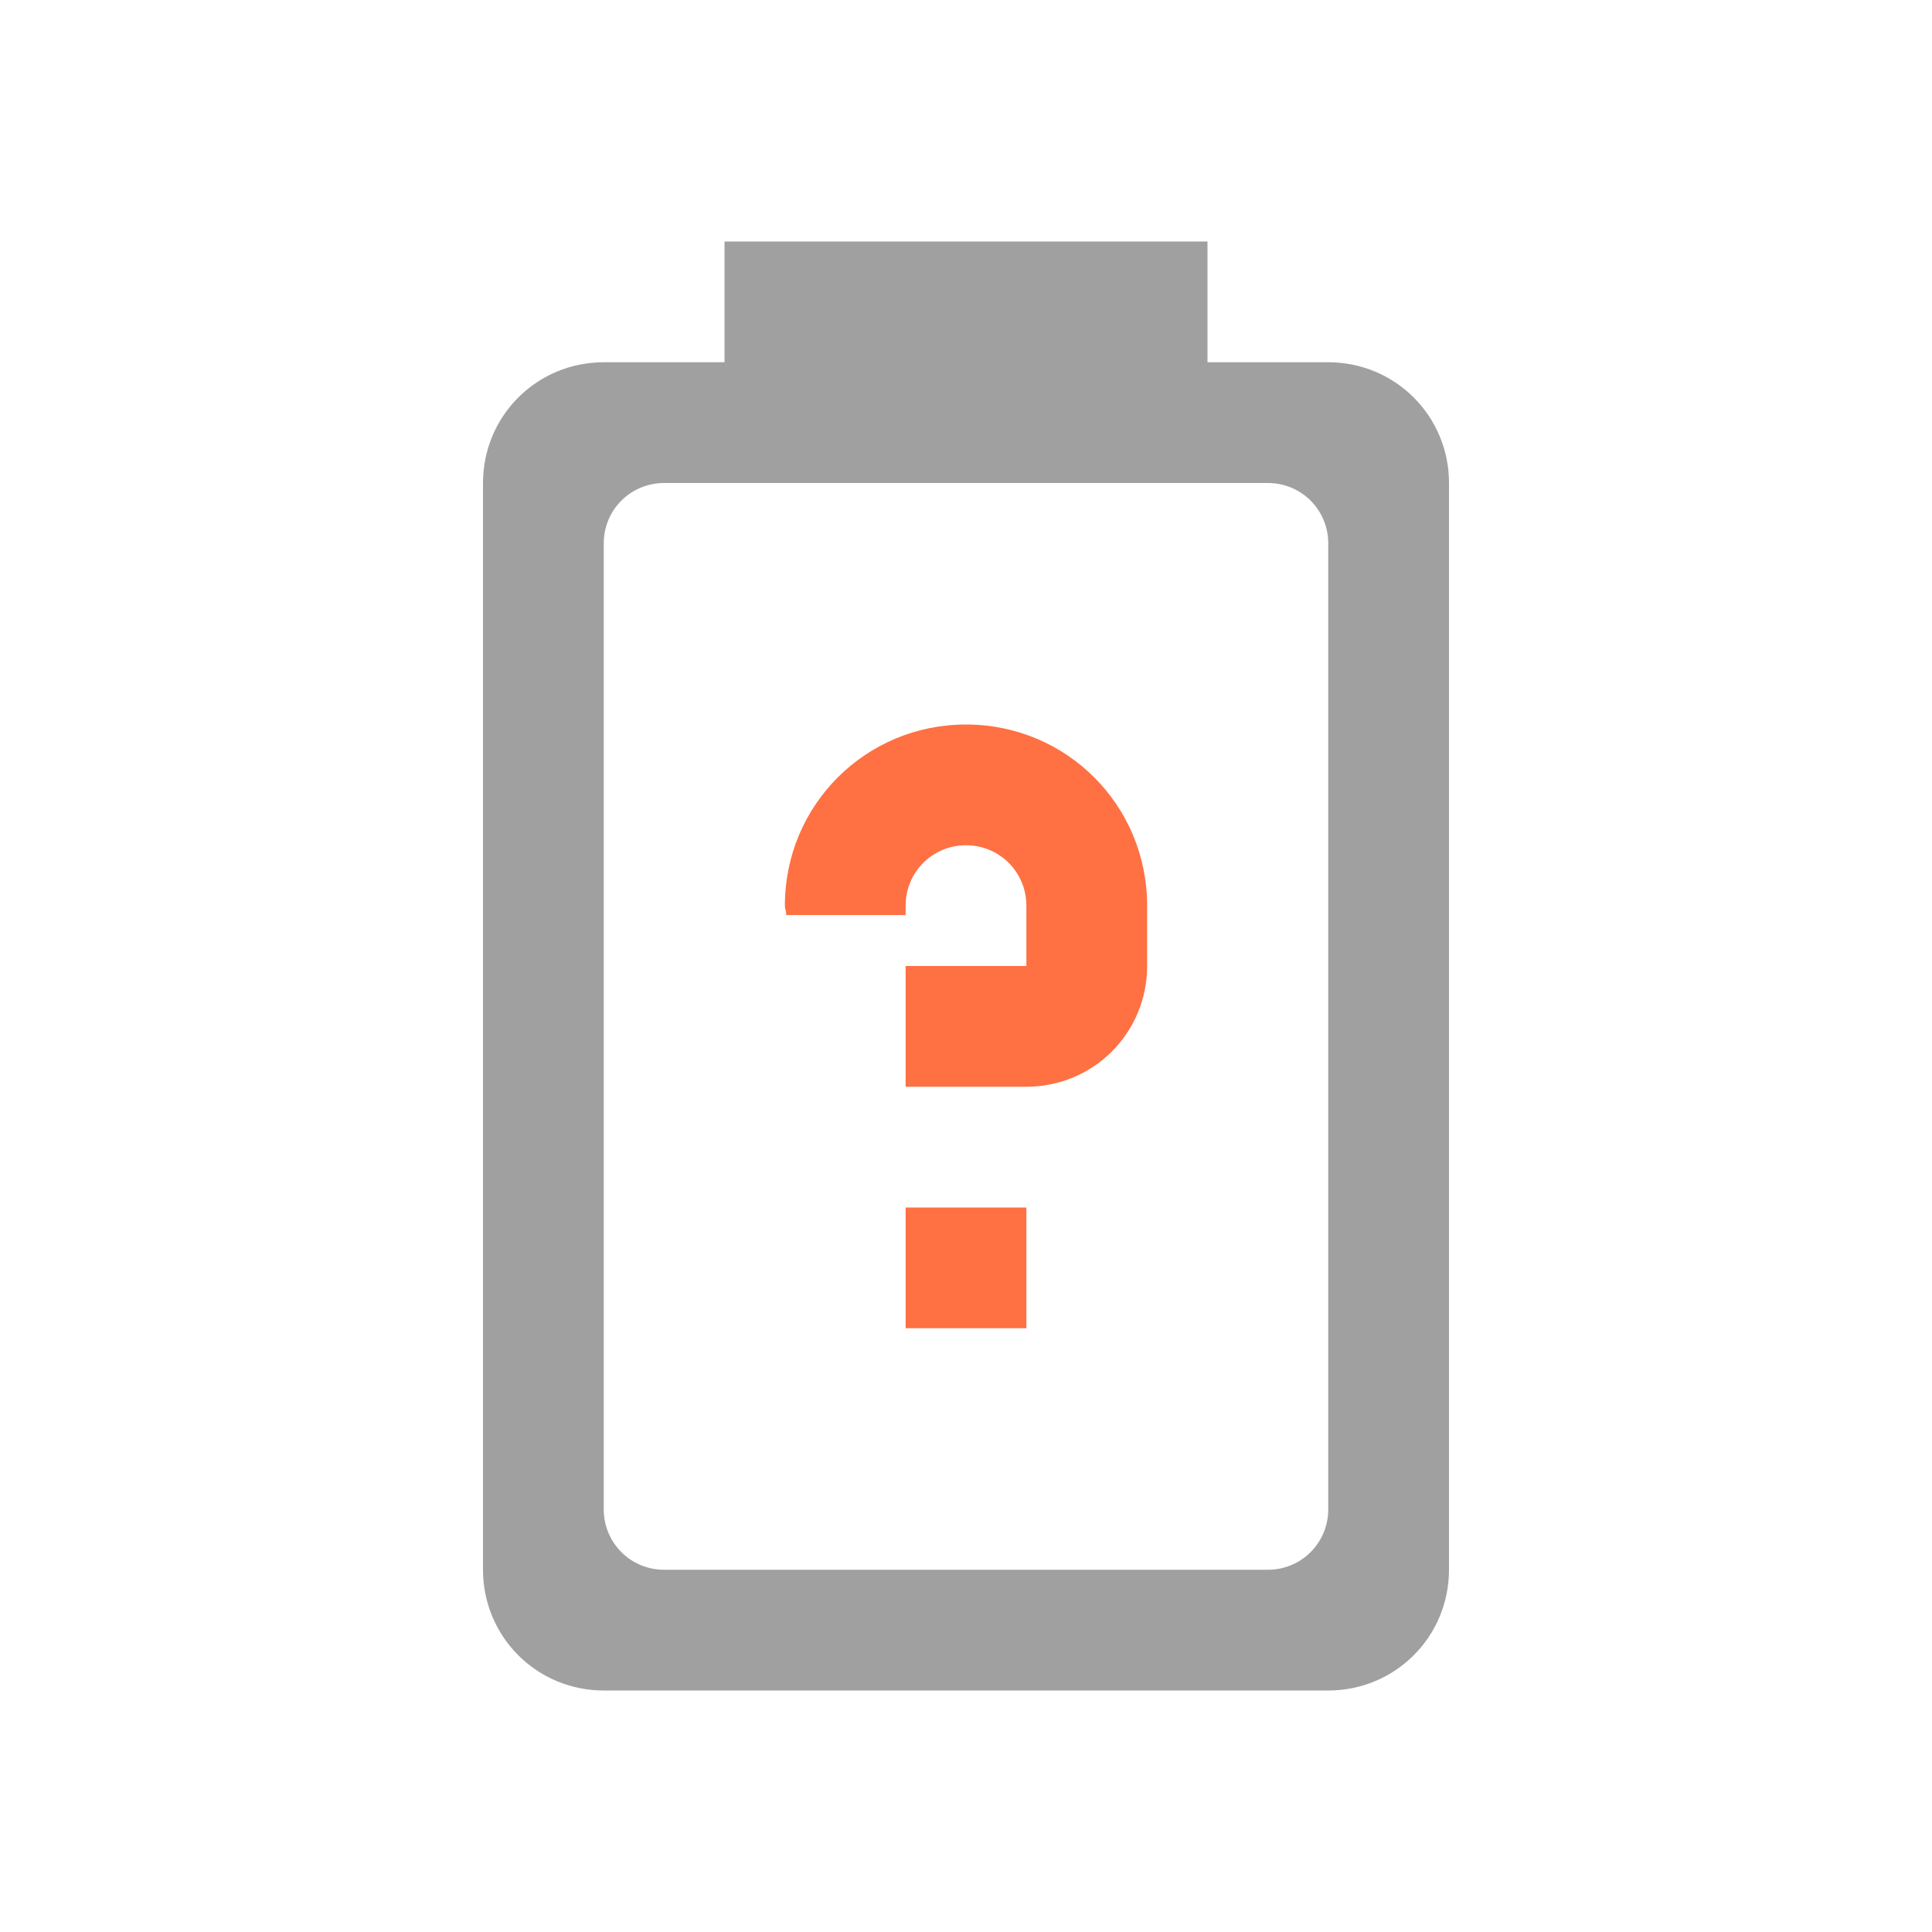 
<svg xmlns="http://www.w3.org/2000/svg" xmlns:xlink="http://www.w3.org/1999/xlink" width="48px" height="48px" viewBox="0 0 48 48" version="1.1">
<g id="surface1">
<defs>
  <style id="current-color-scheme" type="text/css">
   .ColorScheme-Text { color:#424242; } .ColorScheme-Highlight { color:#eeeeee; }
  </style>
 </defs>
<path style="fill:currentColor;fill-opacity:0.5" class="ColorScheme-Text" d="M 18 6 L 18 9 L 15 9 C 13.336 9 12 10.336 12 12 L 12 39 C 12 40.664 13.336 42 15 42 L 33 42 C 34.664 42 36 40.664 36 39 L 36 12 C 36 10.336 34.664 9 33 9 L 30 9 L 30 6 Z M 16.5 12 L 31.5 12 C 32.332 12 33 12.668 33 13.5 L 33 37.5 C 33 38.332 32.332 39 31.5 39 L 16.5 39 C 15.668 39 15 38.332 15 37.5 L 15 13.5 C 15 12.668 15.668 12 16.5 12 Z M 16.5 12 "/>
<path style=" stroke:none;fill-rule:nonzero;fill:rgb(100%,43.922%,26.275%);fill-opacity:1;" d="M 24 18 C 21.504 18 19.5 20.004 19.5 22.5 C 19.5 22.582 19.535 22.652 19.535 22.734 L 22.5 22.734 L 22.5 22.5 C 22.5 21.668 23.168 21 24 21 C 24.832 21 25.5 21.668 25.5 22.5 L 25.5 24 L 22.5 24 L 22.5 27 L 25.5 27 C 27.164 27 28.5 25.664 28.5 24 L 28.5 22.5 C 28.5 20.004 26.496 18 24 18 Z M 22.5 30 L 22.5 33 L 25.5 33 L 25.5 30 Z M 22.5 30 "/>
</g>
</svg>
